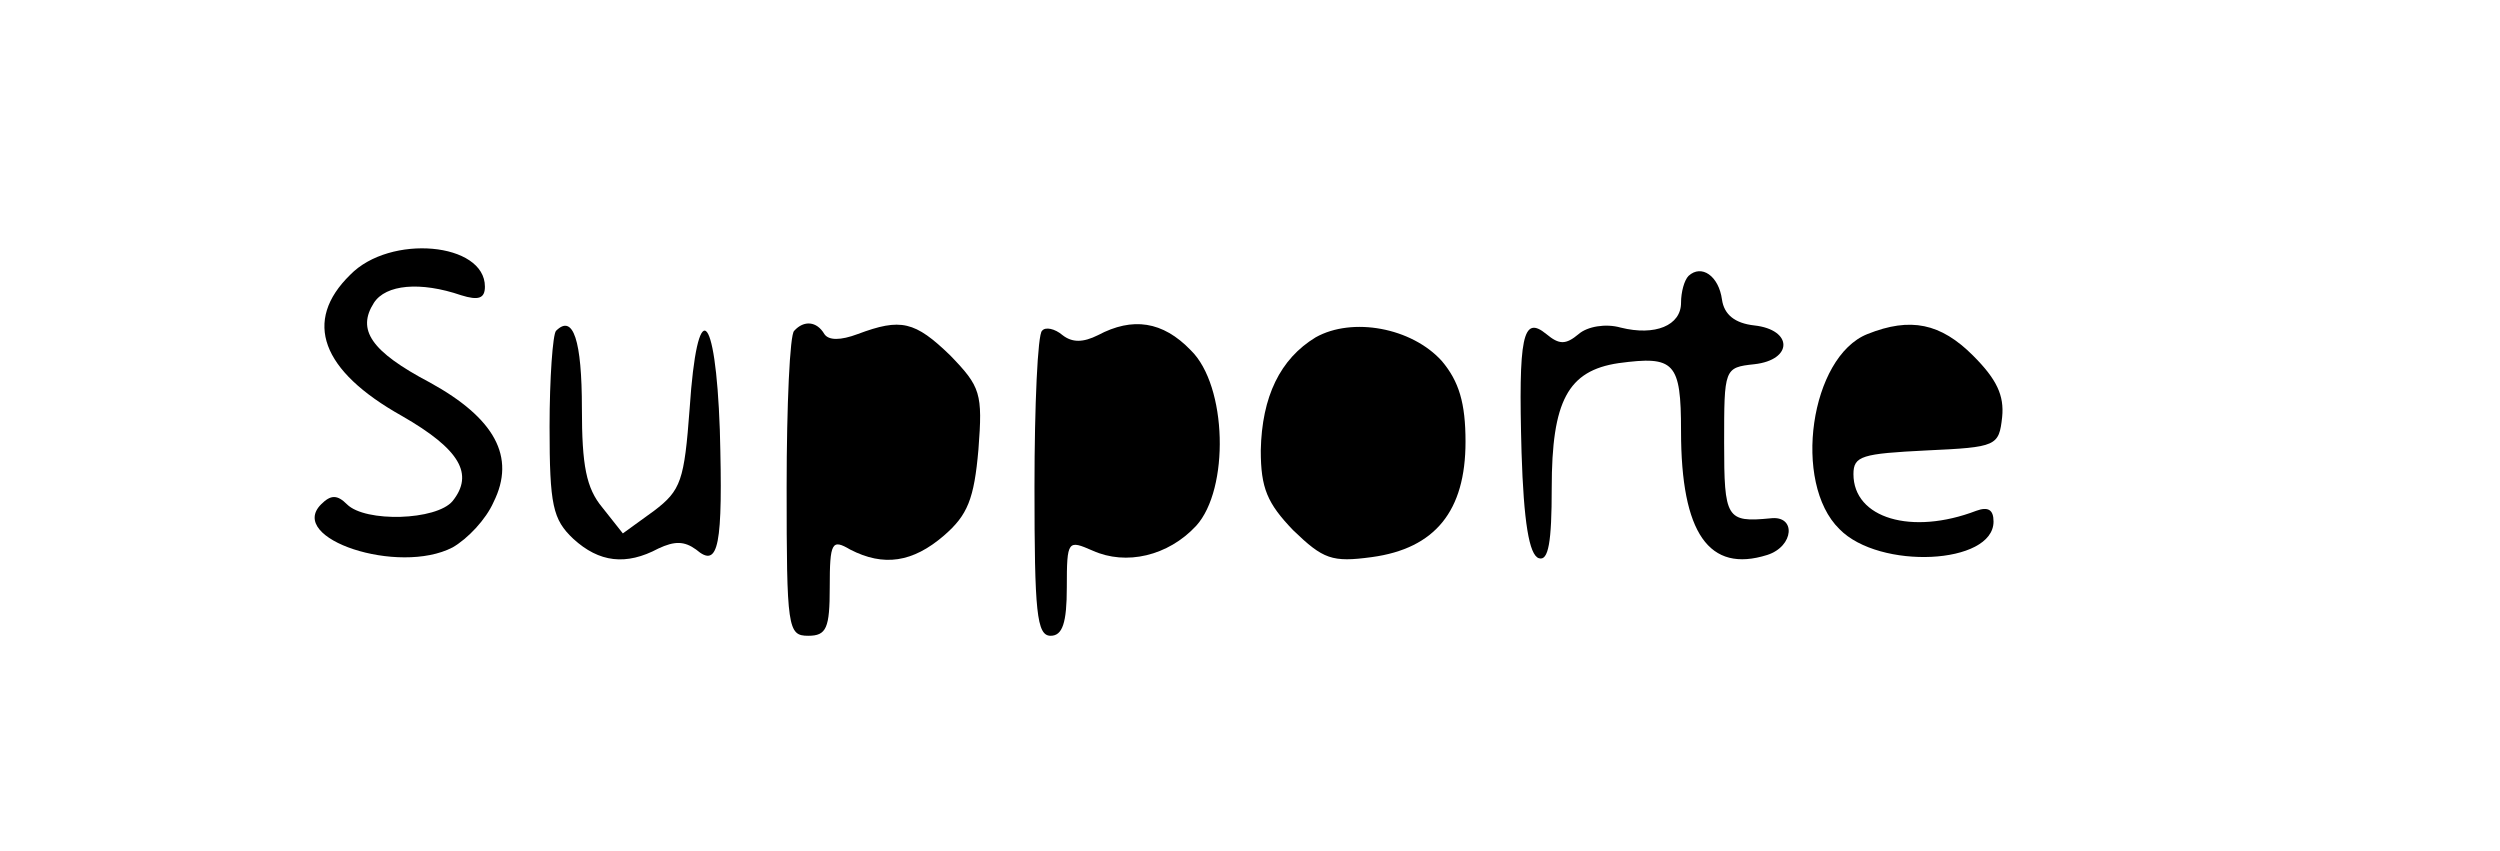 <?xml version="1.0" standalone="no"?>
<!DOCTYPE svg PUBLIC "-//W3C//DTD SVG 20010904//EN"
 "http://www.w3.org/TR/2001/REC-SVG-20010904/DTD/svg10.dtd">
<svg version="1.0" xmlns="http://www.w3.org/2000/svg"
 width="232pt" height="79pt" viewBox="0 0 232 79"
 preserveAspectRatio="xMidYMid meet">
<g transform="translate(0,79) scale(0.1,-0.1)"
fill="#000000" stroke="none">
<path d="M325 535 c-44 -43 -27 -89 48 -131 54 -31 67 -54 47 -79 -15 -18 -81
-20 -98 -3 -9 9 -15 9 -24 0 -32 -32 72 -66 122 -40 14 8 31 26 38 42 21 42 1
78 -59 111 -55 29 -68 49 -52 74 11 17 43 20 81 7 16 -5 22 -3 22 8 0 41 -88
49 -125 11z"/>
<path d="M1567 534 c-4 -4 -7 -15 -7 -25 0 -21 -24 -31 -56 -23 -14 4 -31 1
-39 -6 -12 -10 -18 -10 -30 0 -22 18 -26 -2 -23 -110 2 -64 7 -95 16 -98 9 -3
12 15 12 65 0 81 15 109 62 116 52 7 58 1 58 -63 0 -95 26 -132 80 -115 25 8
27 37 3 34 -41 -4 -43 0 -43 70 0 69 0 70 28 73 36 4 36 32 0 36 -18 2 -28 10
-30 24 -3 22 -19 33 -31 22z"/>
<path d="M516 483 c-3 -3 -6 -44 -6 -89 0 -73 3 -86 22 -104 24 -22 49 -25 79
-9 15 7 24 7 35 -1 21 -18 25 3 22 111 -4 113 -21 125 -28 20 -5 -67 -8 -76
-33 -95 l-29 -21 -19 24 c-15 18 -19 39 -19 92 0 63 -8 88 -24 72z"/>
<path d="M737 483 c-4 -3 -7 -69 -7 -145 0 -131 1 -138 20 -138 17 0 20 7 20
45 0 42 2 45 19 35 31 -16 58 -12 87 13 22 19 28 34 32 80 4 52 2 58 -26 87
-33 32 -46 35 -86 20 -16 -6 -27 -6 -31 0 -7 12 -19 13 -28 3z"/>
<path d="M967 483 c-4 -3 -7 -69 -7 -145 0 -116 2 -138 15 -138 11 0 15 12 15
45 0 44 1 44 24 34 31 -14 70 -5 96 23 31 34 29 130 -5 163 -26 27 -54 31 -86
14 -14 -7 -24 -7 -33 0 -7 6 -16 8 -19 4z"/>
<path d="M1221 477 c-33 -20 -50 -55 -51 -105 0 -35 6 -49 30 -74 28 -27 36
-30 73 -25 59 8 87 43 87 107 0 36 -6 56 -22 75 -28 31 -83 41 -117 22z"/>
<path d="M1733 480 c-53 -21 -70 -138 -26 -181 37 -38 143 -33 143 7 0 11 -5
14 -16 10 -60 -23 -114 -7 -114 34 0 17 8 19 68 22 65 3 67 4 70 31 2 20 -5
35 -27 57 -30 30 -58 36 -98 20z"/>
</g>
</svg>
